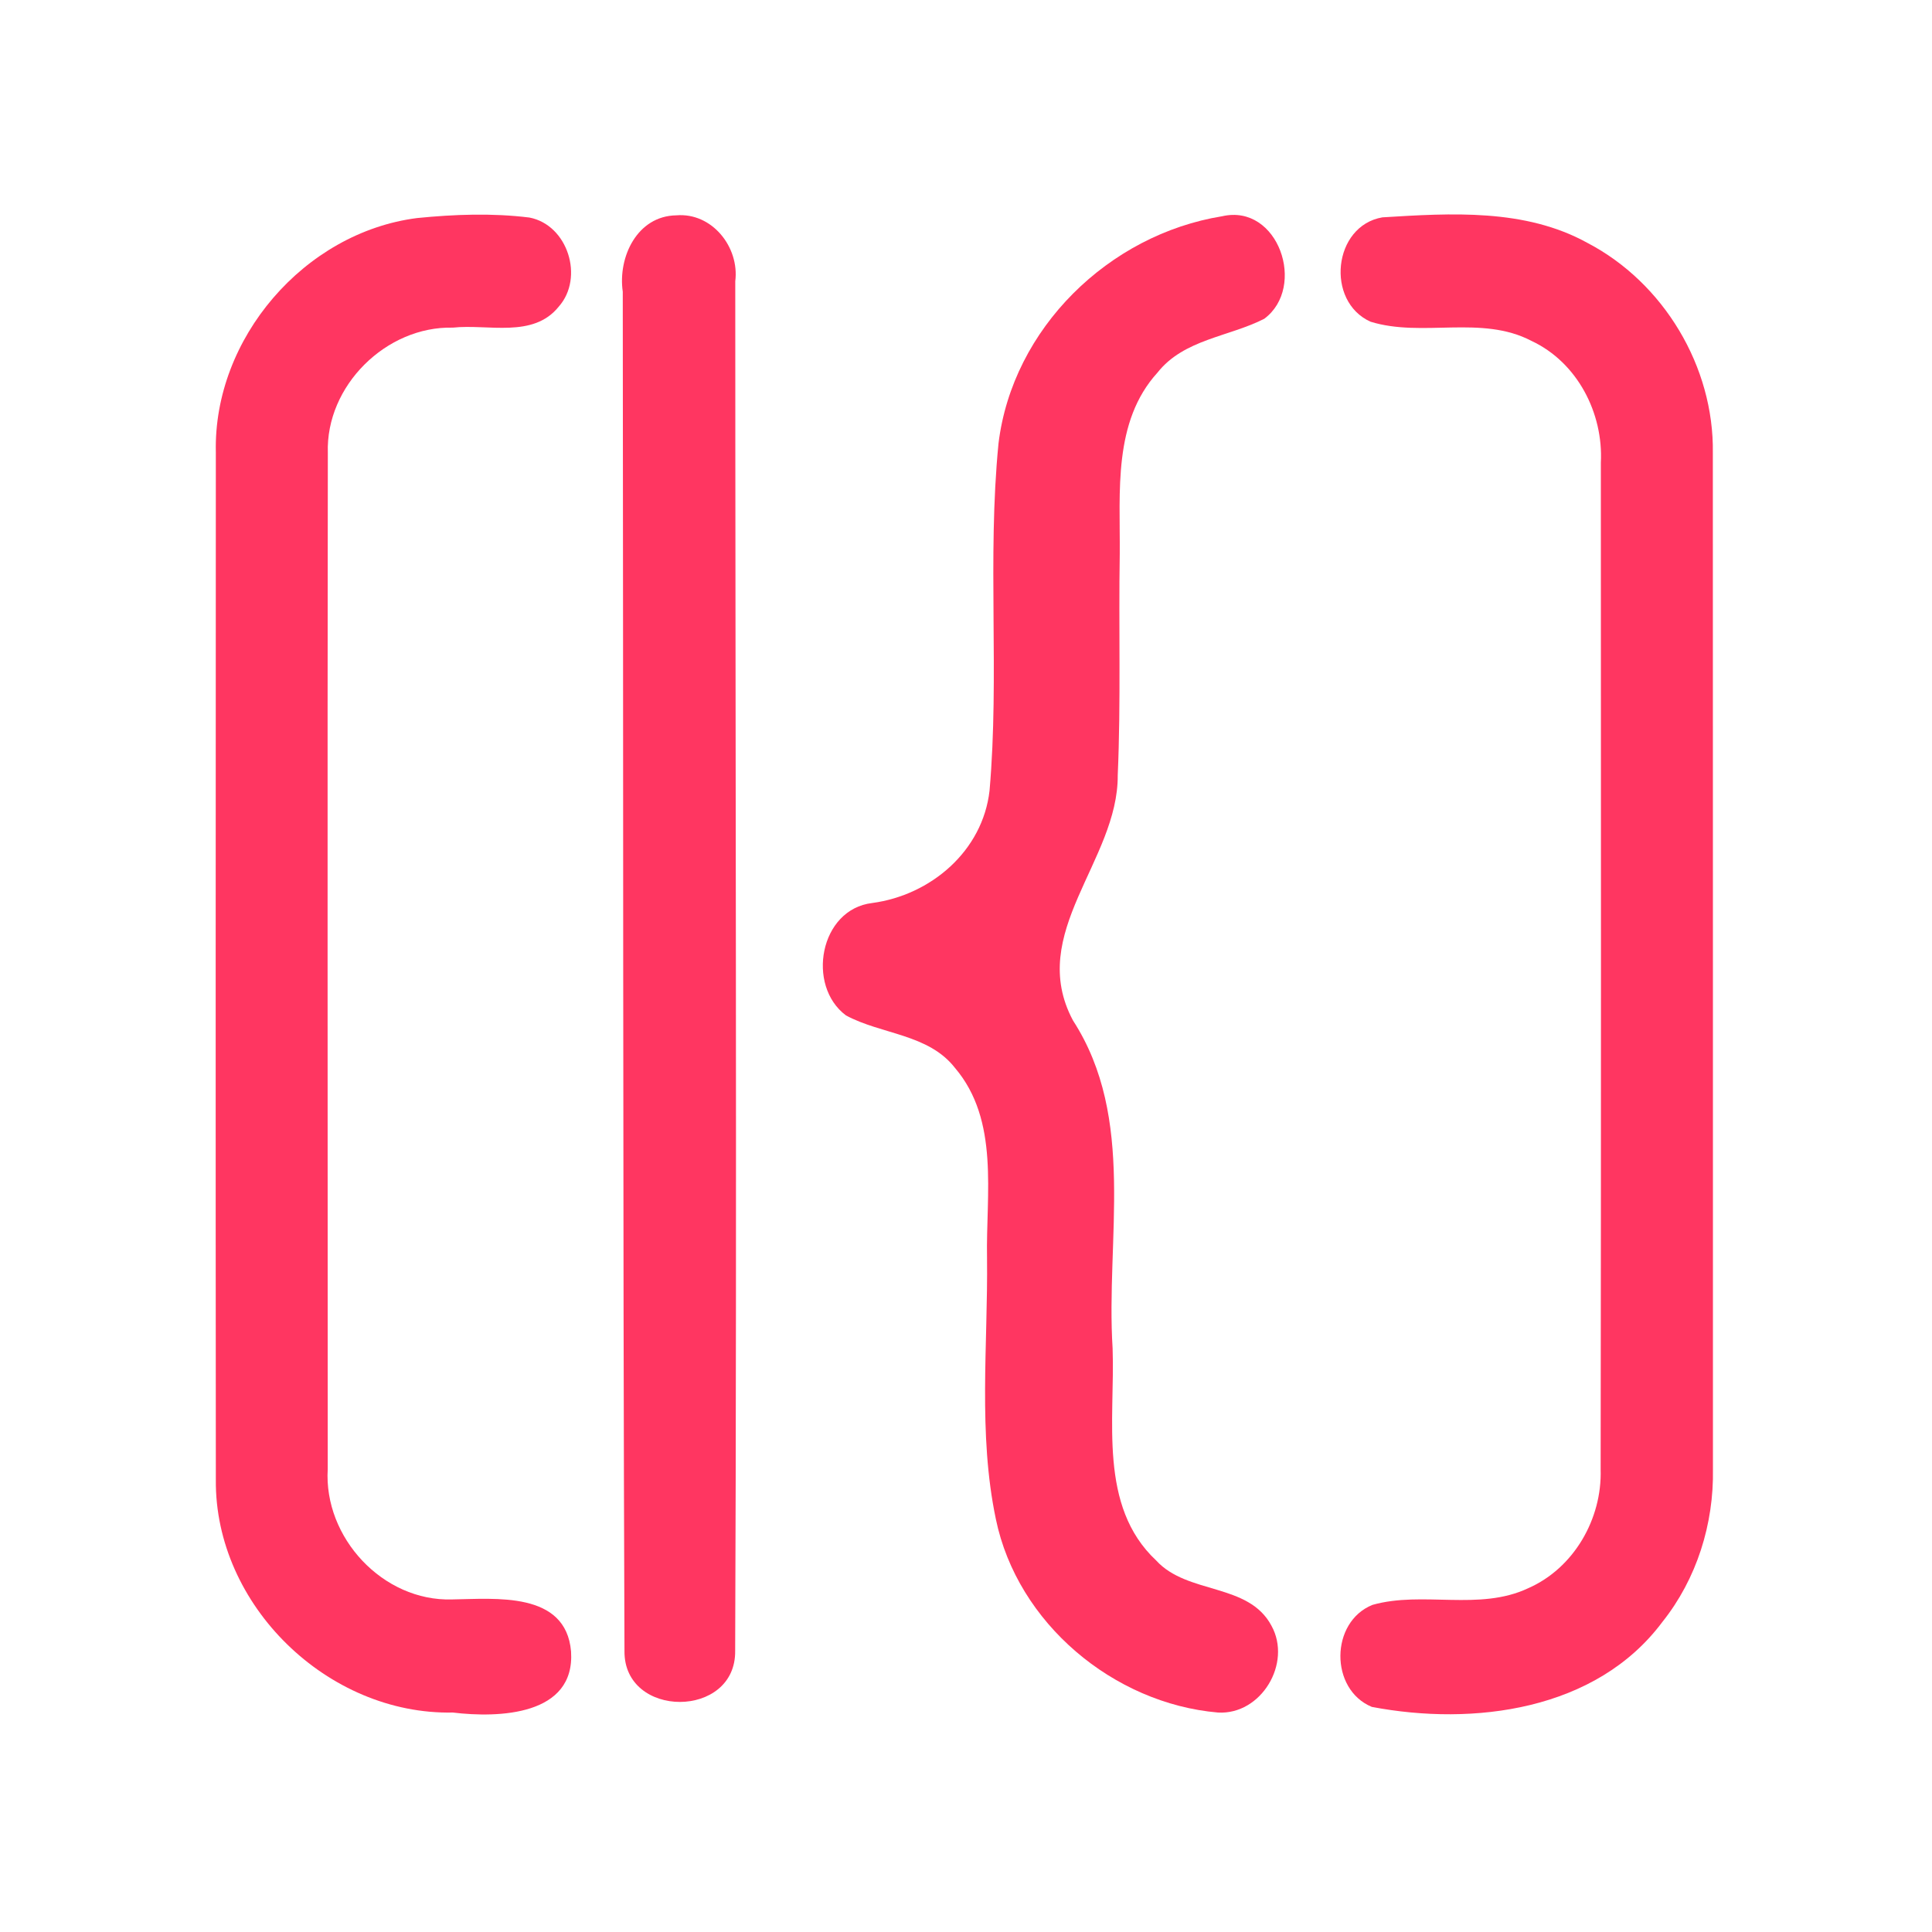 <?xml version="1.0" encoding="UTF-8" ?>
<!DOCTYPE svg PUBLIC "-//W3C//DTD SVG 1.1//EN" "http://www.w3.org/Graphics/SVG/1.1/DTD/svg11.dtd">
<svg width="192pt" height="192pt" viewBox="0 0 192 192" version="1.1" xmlns="http://www.w3.org/2000/svg">
<g id="#ff3661ff">
<path fill="#ff3661" opacity="1.00" d=" M 41.45 21.67 C 45.15 21.30 48.92 21.16 52.62 21.62 C 56.44 22.36 58.07 27.60 55.53 30.47 C 52.98 33.65 48.51 32.18 45.01 32.56 C 38.38 32.40 32.36 38.34 32.58 45.01 C 32.53 78.67 32.57 112.33 32.57 145.99 C 32.15 152.80 38.05 159.16 44.92 158.95 C 49.24 158.89 56.23 158.12 56.75 164.11 C 57.18 170.51 49.55 170.74 45.00 170.19 C 32.57 170.44 21.33 159.53 21.45 147.06 C 21.42 113.02 21.44 78.98 21.45 44.94 C 21.19 33.65 30.24 23.10 41.45 21.67 Z" />
<path fill="#ff3661" opacity="1.00" d=" M 67.21 21.40 C 70.75 21.10 73.50 24.55 73.07 27.95 C 73.07 73.31 73.24 118.69 73.06 164.04 C 73.17 170.83 61.98 170.83 62.06 164.07 C 61.89 119.05 61.95 74.01 61.89 28.99 C 61.39 25.55 63.32 21.46 67.21 21.40 Z" />
<path fill="#ff3661" opacity="1.00" d=" M 121.46 21.49 C 127.04 20.21 129.88 28.53 125.64 31.68 C 122.12 33.48 117.65 33.71 115.03 37.03 C 110.59 41.91 111.33 48.92 111.28 55.00 C 111.16 62.34 111.40 69.69 111.08 77.03 C 111.14 85.55 101.99 92.72 106.63 101.41 C 112.94 111.17 109.88 123.11 110.57 134.00 C 110.82 141.07 109.12 149.67 114.90 155.08 C 118.01 158.49 124.08 157.27 126.36 161.57 C 128.41 165.29 125.34 170.44 121.04 170.19 C 110.65 169.29 101.11 161.31 98.97 150.98 C 97.18 142.45 98.19 133.65 98.09 125.00 C 97.97 118.67 99.36 111.35 94.89 106.11 C 92.25 102.74 87.58 102.81 84.07 100.91 C 80.11 97.96 81.45 90.36 86.68 89.74 C 92.50 88.96 97.66 84.58 98.34 78.57 C 99.34 67.10 98.10 55.53 99.23 44.07 C 100.62 32.63 110.20 23.31 121.46 21.49 Z" />
<path fill="#ff3661" opacity="1.00" d=" M 137.38 21.60 C 144.20 21.18 151.56 20.71 157.76 24.14 C 165.34 28.10 170.35 36.45 170.22 45.02 C 170.24 78.68 170.22 112.33 170.23 145.99 C 170.33 151.43 168.62 156.91 165.21 161.18 C 158.63 170.01 146.43 171.55 136.33 169.63 C 132.13 167.89 132.18 161.18 136.40 159.49 C 141.41 158.08 146.99 160.13 151.86 157.84 C 156.41 155.85 159.22 150.94 159.07 146.03 C 159.12 112.68 159.10 79.33 159.09 45.99 C 159.35 41.05 156.75 36.01 152.20 33.88 C 147.22 31.27 141.36 33.57 136.20 31.97 C 131.71 29.95 132.47 22.44 137.38 21.60 Z" />
</g>
</svg>
